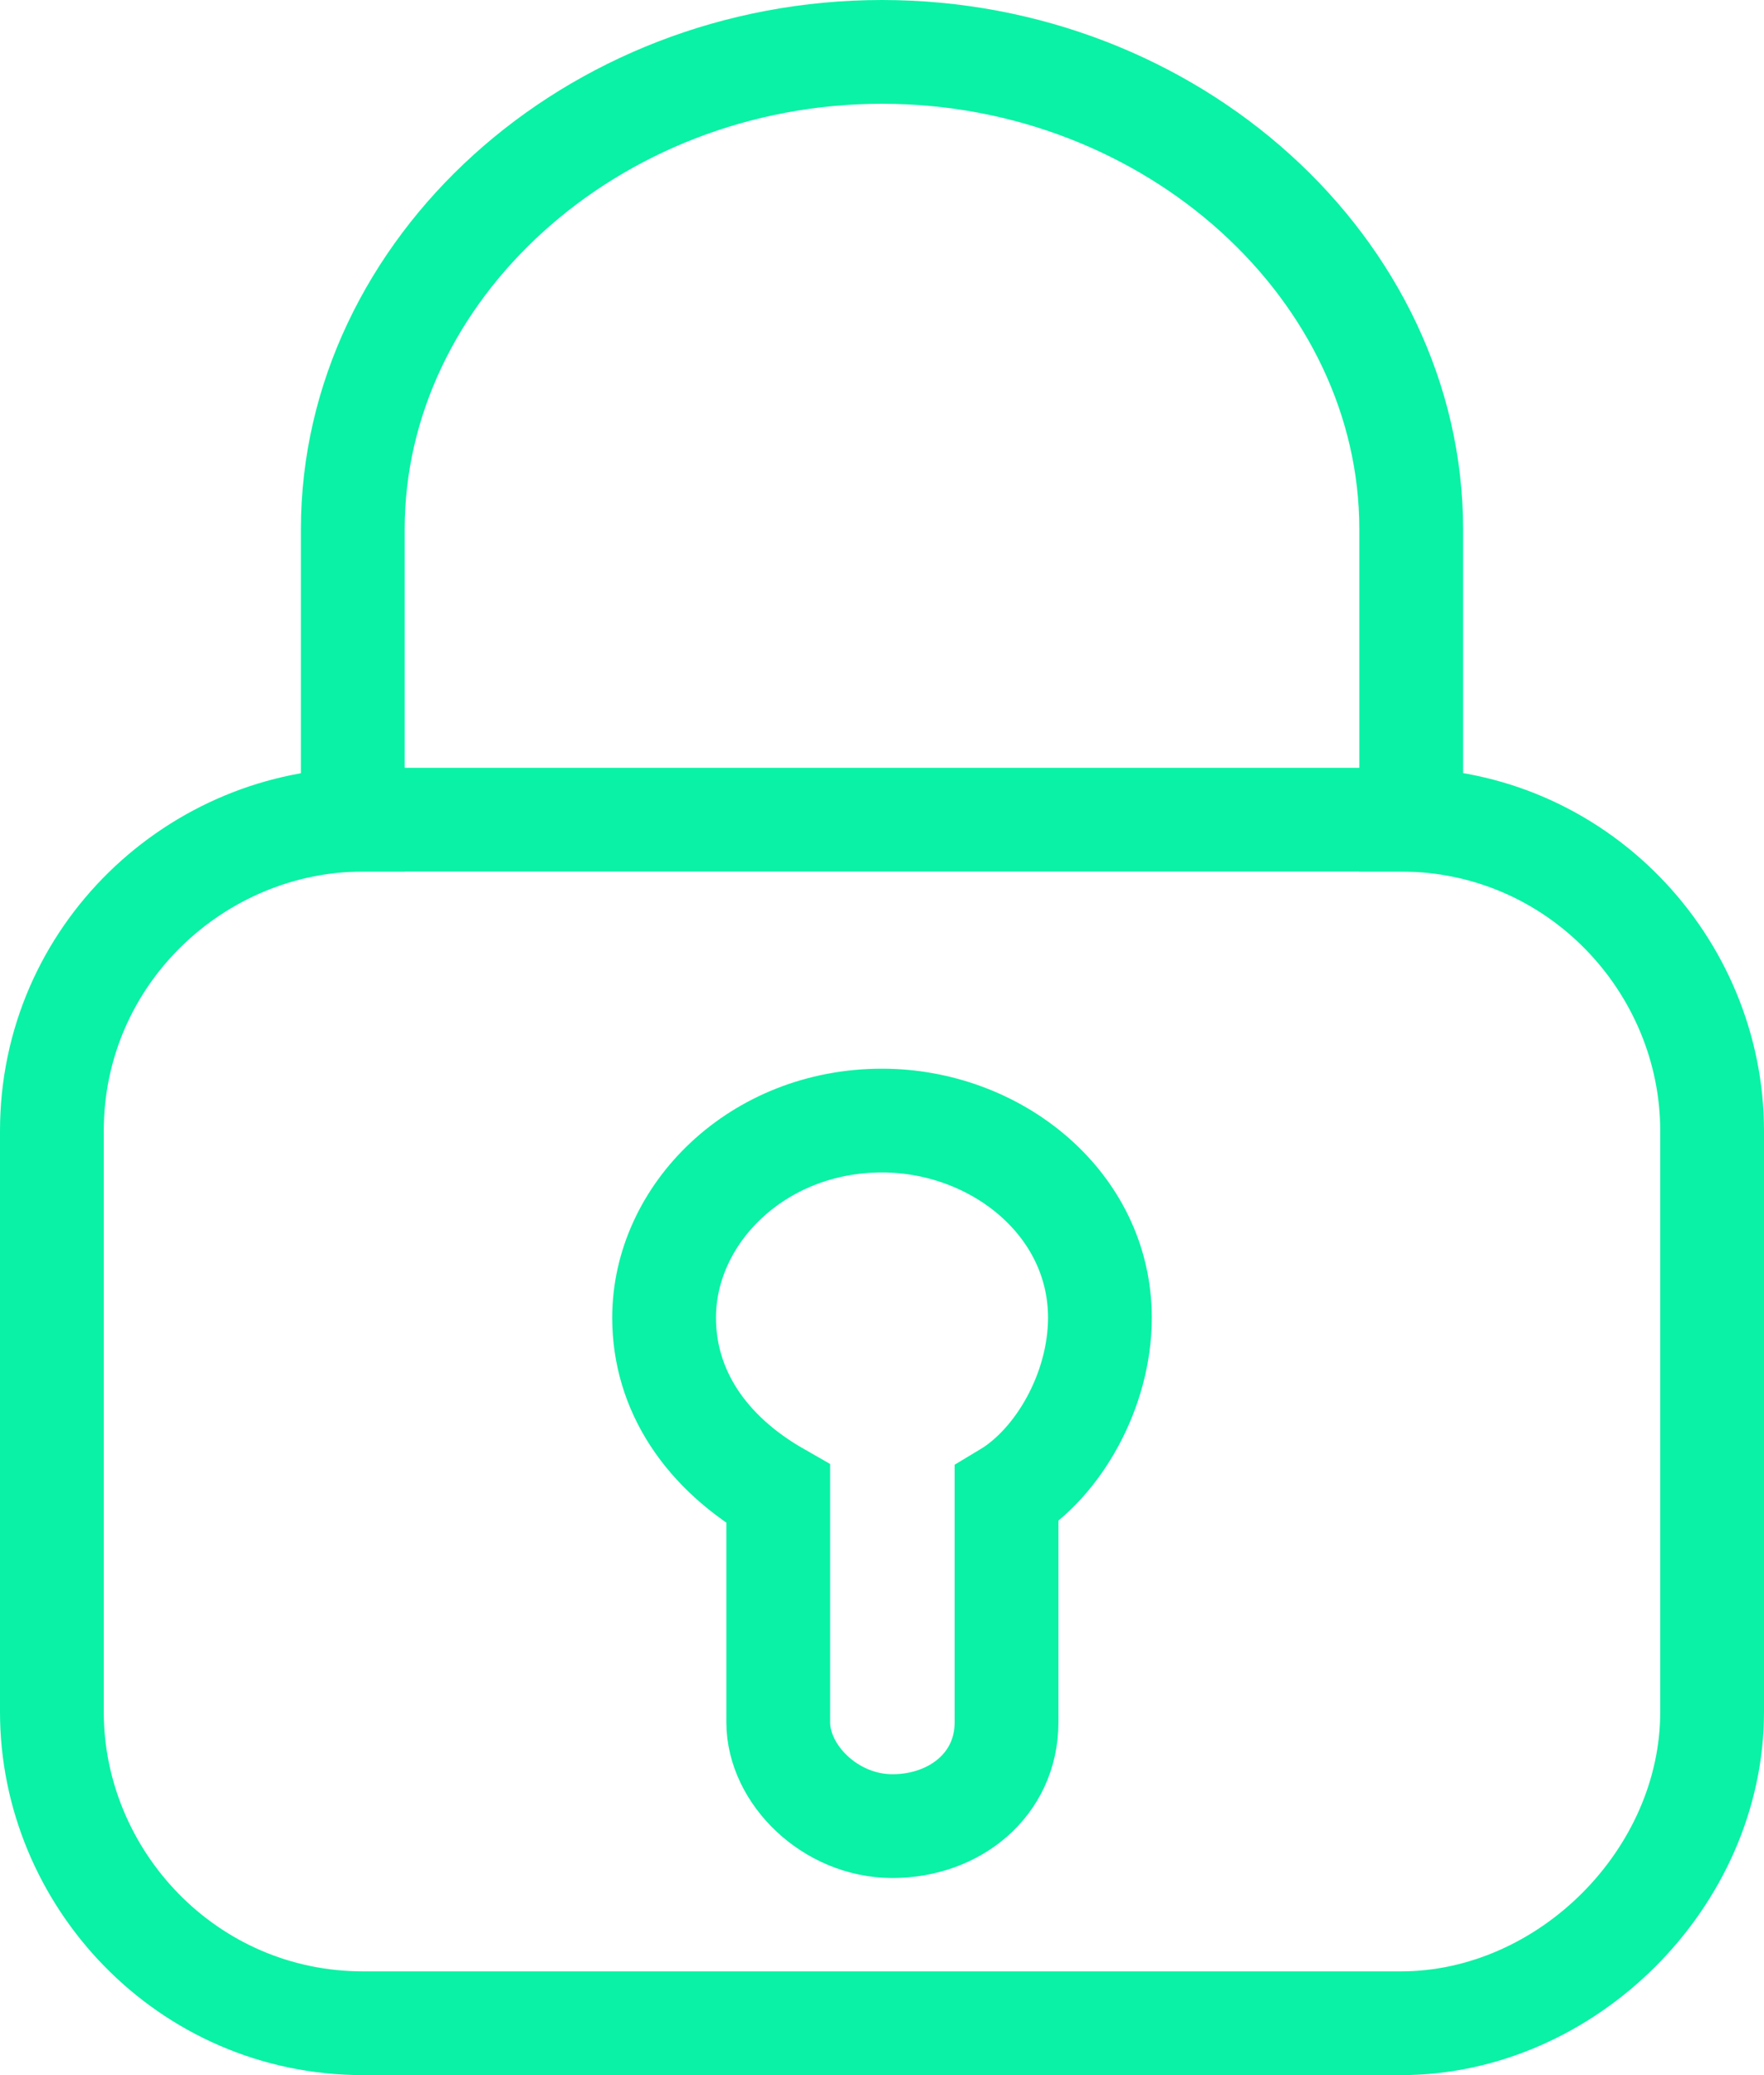 <?xml version="1.0" encoding="utf-8"?>
<!-- Generator: Adobe Illustrator 22.1.0, SVG Export Plug-In . SVG Version: 6.00 Build 0)  -->
<svg version="1.1" id="Layer_1" xmlns="http://www.w3.org/2000/svg" xmlns:xlink="http://www.w3.org/1999/xlink" x="0px" y="0px"
	 viewBox="0 0 17 20" style="enable-background:new 0 0 17 20;" xml:space="preserve">
<g>
	<path style="fill:none;stroke:#0AF2A5;stroke-miterlimit:10;" d="M13.5,19.5h-10c-1.7,0-3-1.4-3-3v-5.6c0-1.7,1.4-3,3-3h10
		c1.7,0,3,1.4,3,3v5.6C16.5,18.1,15.1,19.5,13.5,19.5z"/>
	<path style="fill:none;stroke:#0AF2A5;stroke-miterlimit:10;" d="M3.4,8.4V5.1c0-2.5,2.3-4.6,5.1-4.6h0c2.8,0,5.1,2.1,5.1,4.6v3.3"
		/>
	<path style="fill:none;stroke:#0AF2A5;stroke-miterlimit:10;" d="M10.6,12.7c0-1.1-1-1.9-2.1-1.9c-1.2,0-2.1,0.9-2.1,1.9
		c0,0.7,0.4,1.3,1.1,1.7v2.2c0,0.5,0.5,1,1.1,1c0.6,0,1.1-0.4,1.1-1v-2.2C10.2,14.1,10.6,13.4,10.6,12.7z"/>
</g>
</svg>
